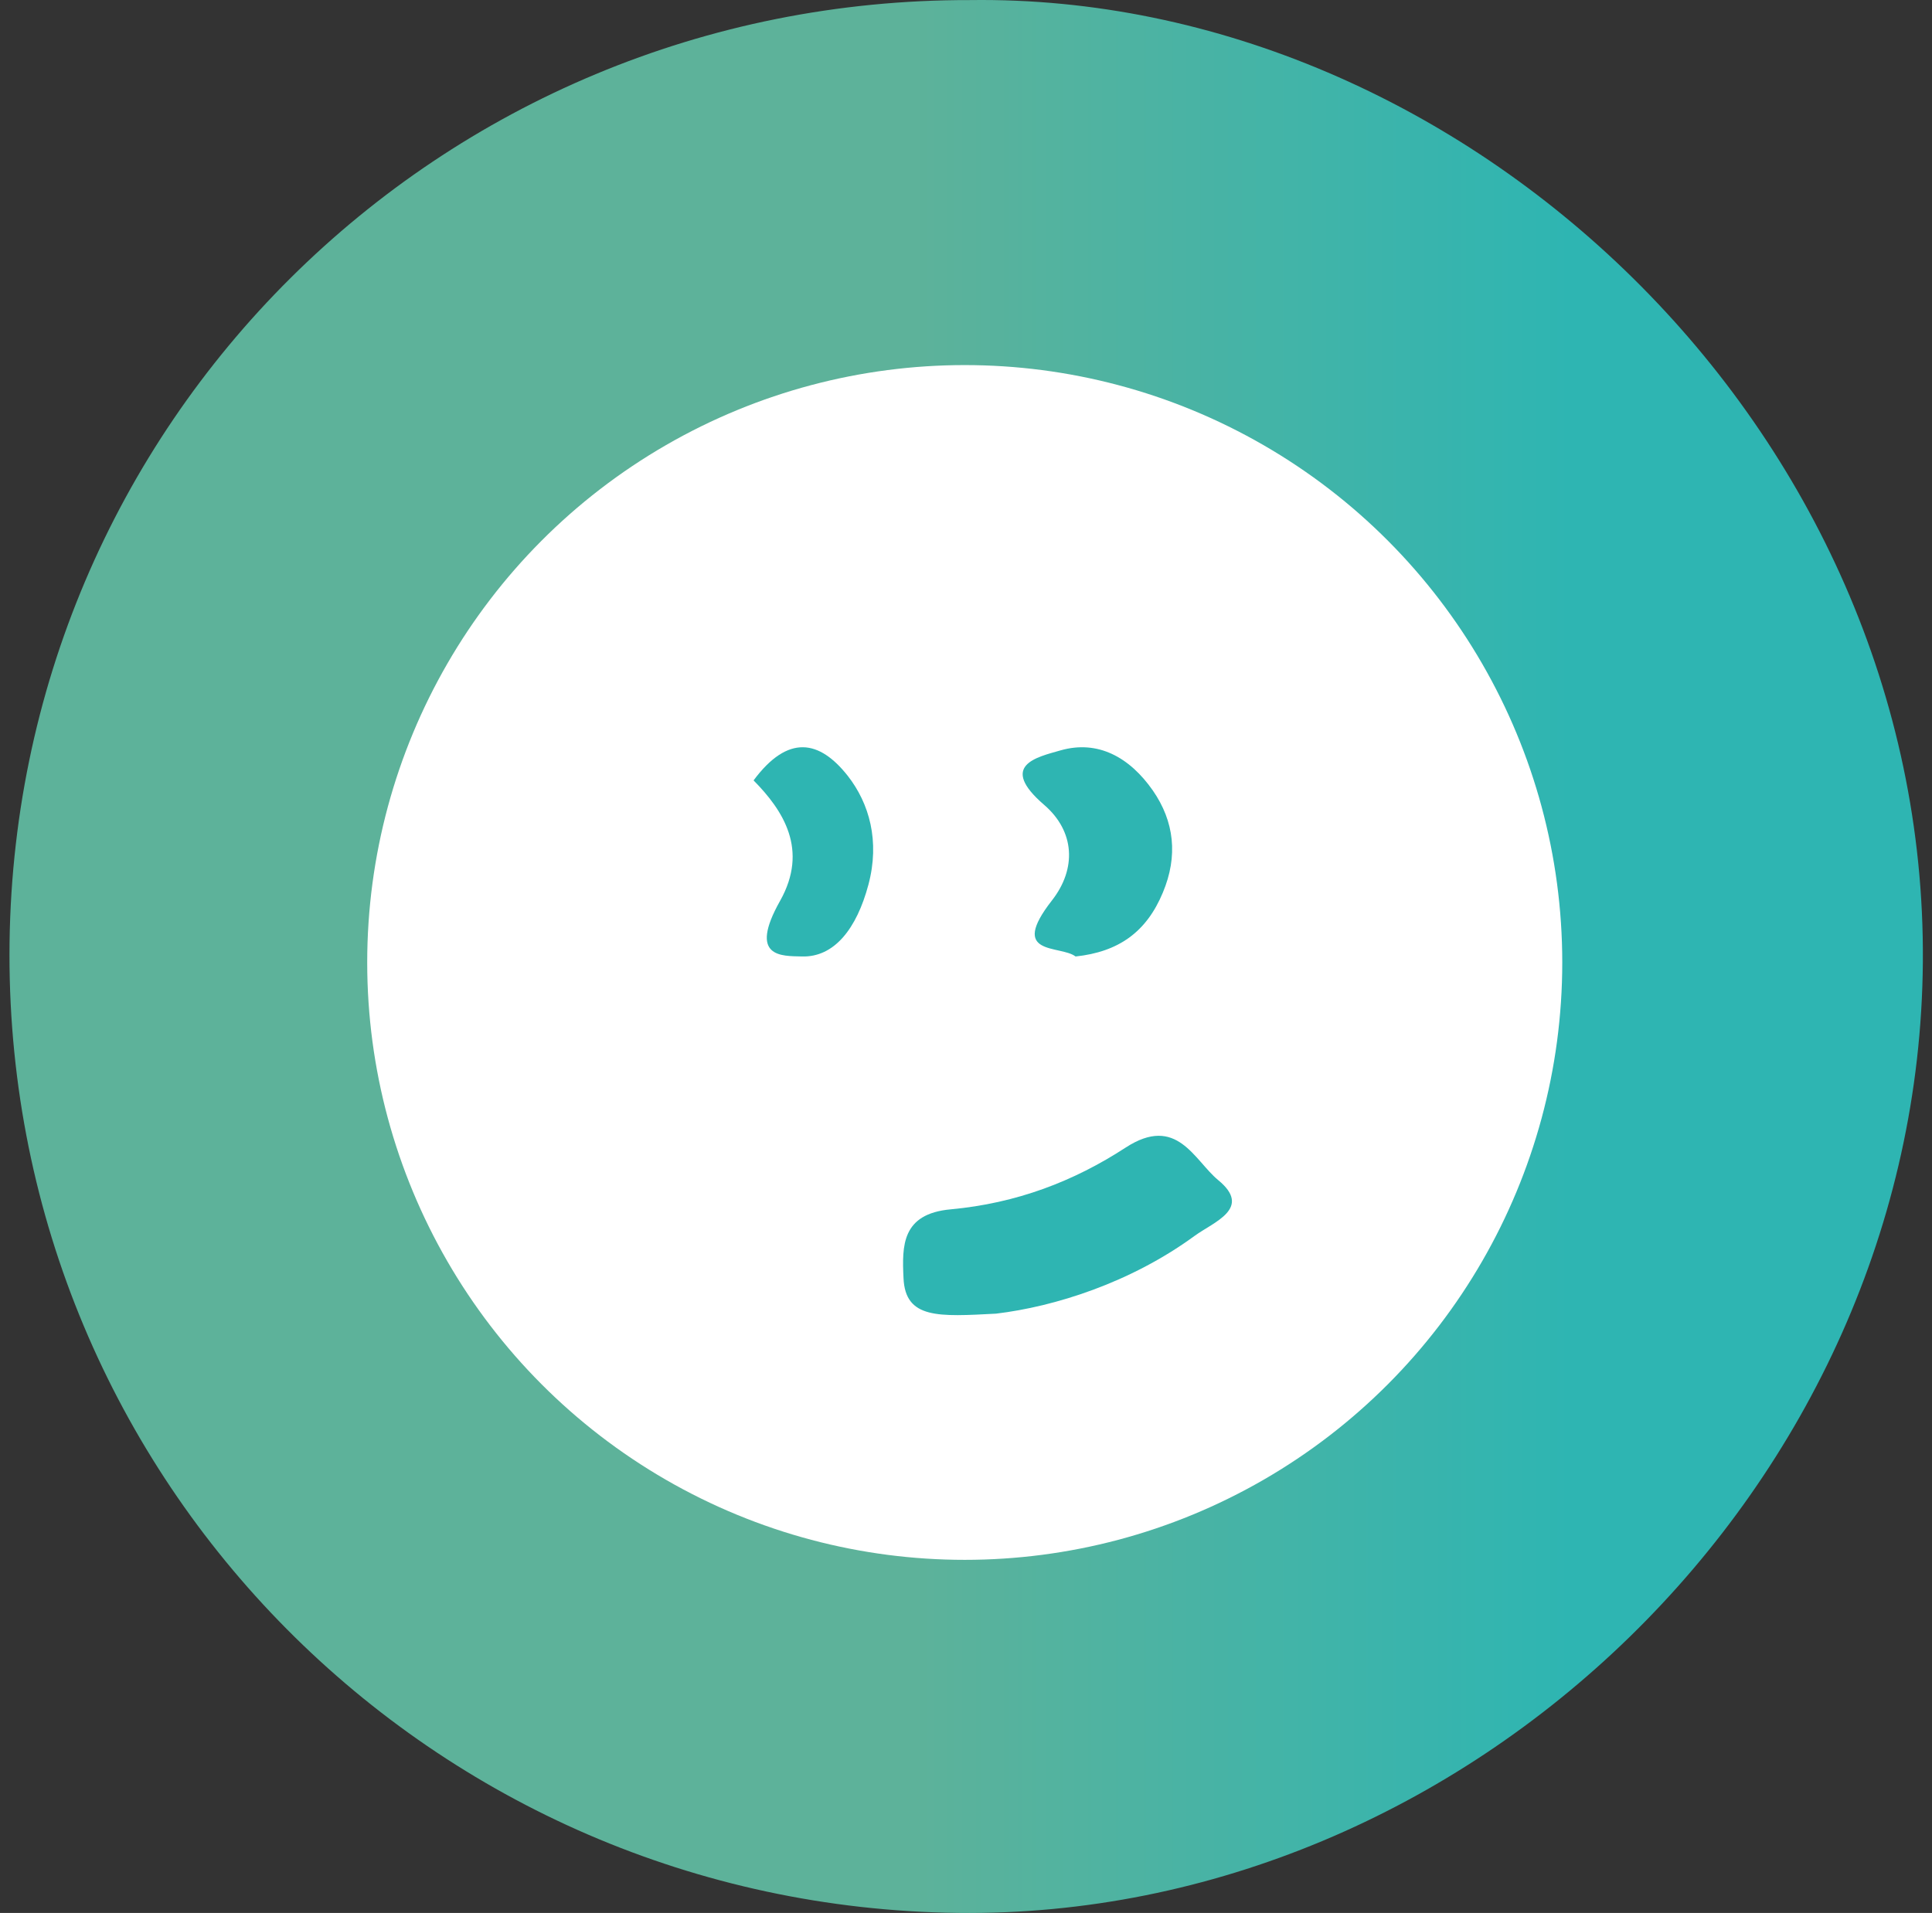 <svg width="104" height="103" viewBox="0 0 104 103" fill="none" xmlns="http://www.w3.org/2000/svg">
<rect x="0" y="0" width="104" height="103" fill="#333333" stroke="none"/>
<g id="Group 555">
<g id="Group 551">
<path id="Vector" d="M52.22 0.004C78.78 -0.356 103.724 23.03 103.508 51.788C103.292 80.115 78.944 103.326 51.562 102.997C23.315 102.657 0.489 79.786 0.51 51.387C0.541 22.844 23.593 -0.058 52.22 0.004ZM21.864 51.552C21.422 68.947 34.928 82.596 52.148 82.627C69.46 82.647 82.894 69.637 83.069 52.478C83.244 35.103 70.221 21.846 53.084 21.331C34.136 20.765 21.618 36.411 21.864 51.552Z" fill="url(#paint0_linear_862_1618)"/>
<circle id="Ellipse 272" cx="51.932" cy="51.822" r="32.165" fill="white"/>
<path id="Vector_2" d="M53.617 70.731C50.529 70.891 48.729 71.03 48.636 68.809C48.555 67.086 48.532 65.353 51.179 65.114C54.72 64.786 57.797 63.611 60.595 61.788C63.358 59.995 64.275 62.465 65.576 63.541C67.433 65.065 65.332 65.792 64.298 66.549C60.85 69.068 56.775 70.353 53.617 70.731Z" fill="#2EB5B2"/>
<path id="Vector_3" d="M40.565 42.019C42.426 39.514 44.117 39.845 45.639 41.779C46.796 43.262 47.371 45.286 46.748 47.631C46.112 50.016 44.901 51.549 43.17 51.499C42.094 51.469 40.254 51.589 41.993 48.503C43.535 45.757 42.169 43.643 40.565 42.019Z" fill="#2EB5B2"/>
<path id="Vector_4" d="M57.898 51.5C57.07 50.866 54.259 51.51 56.629 48.478C57.96 46.774 57.863 44.762 56.206 43.336C53.73 41.205 55.81 40.769 57.087 40.403C59.097 39.828 60.806 40.769 62.058 42.563C63.212 44.227 63.424 46.09 62.595 48.062C61.714 50.182 60.216 51.252 57.898 51.5Z" fill="#2EB5B2"/>
</g>
</g>
<defs>
<linearGradient id="paint0_linear_862_1618" x1="0.52" y1="51.503" x2="103.515" y2="51.503" gradientUnits="userSpaceOnUse">
<stop offset="0.472" stop-color="#5DB29A"/>
<stop offset="0.816" stop-color="#2EB5B2"/>
</linearGradient>
</defs>
</svg>
